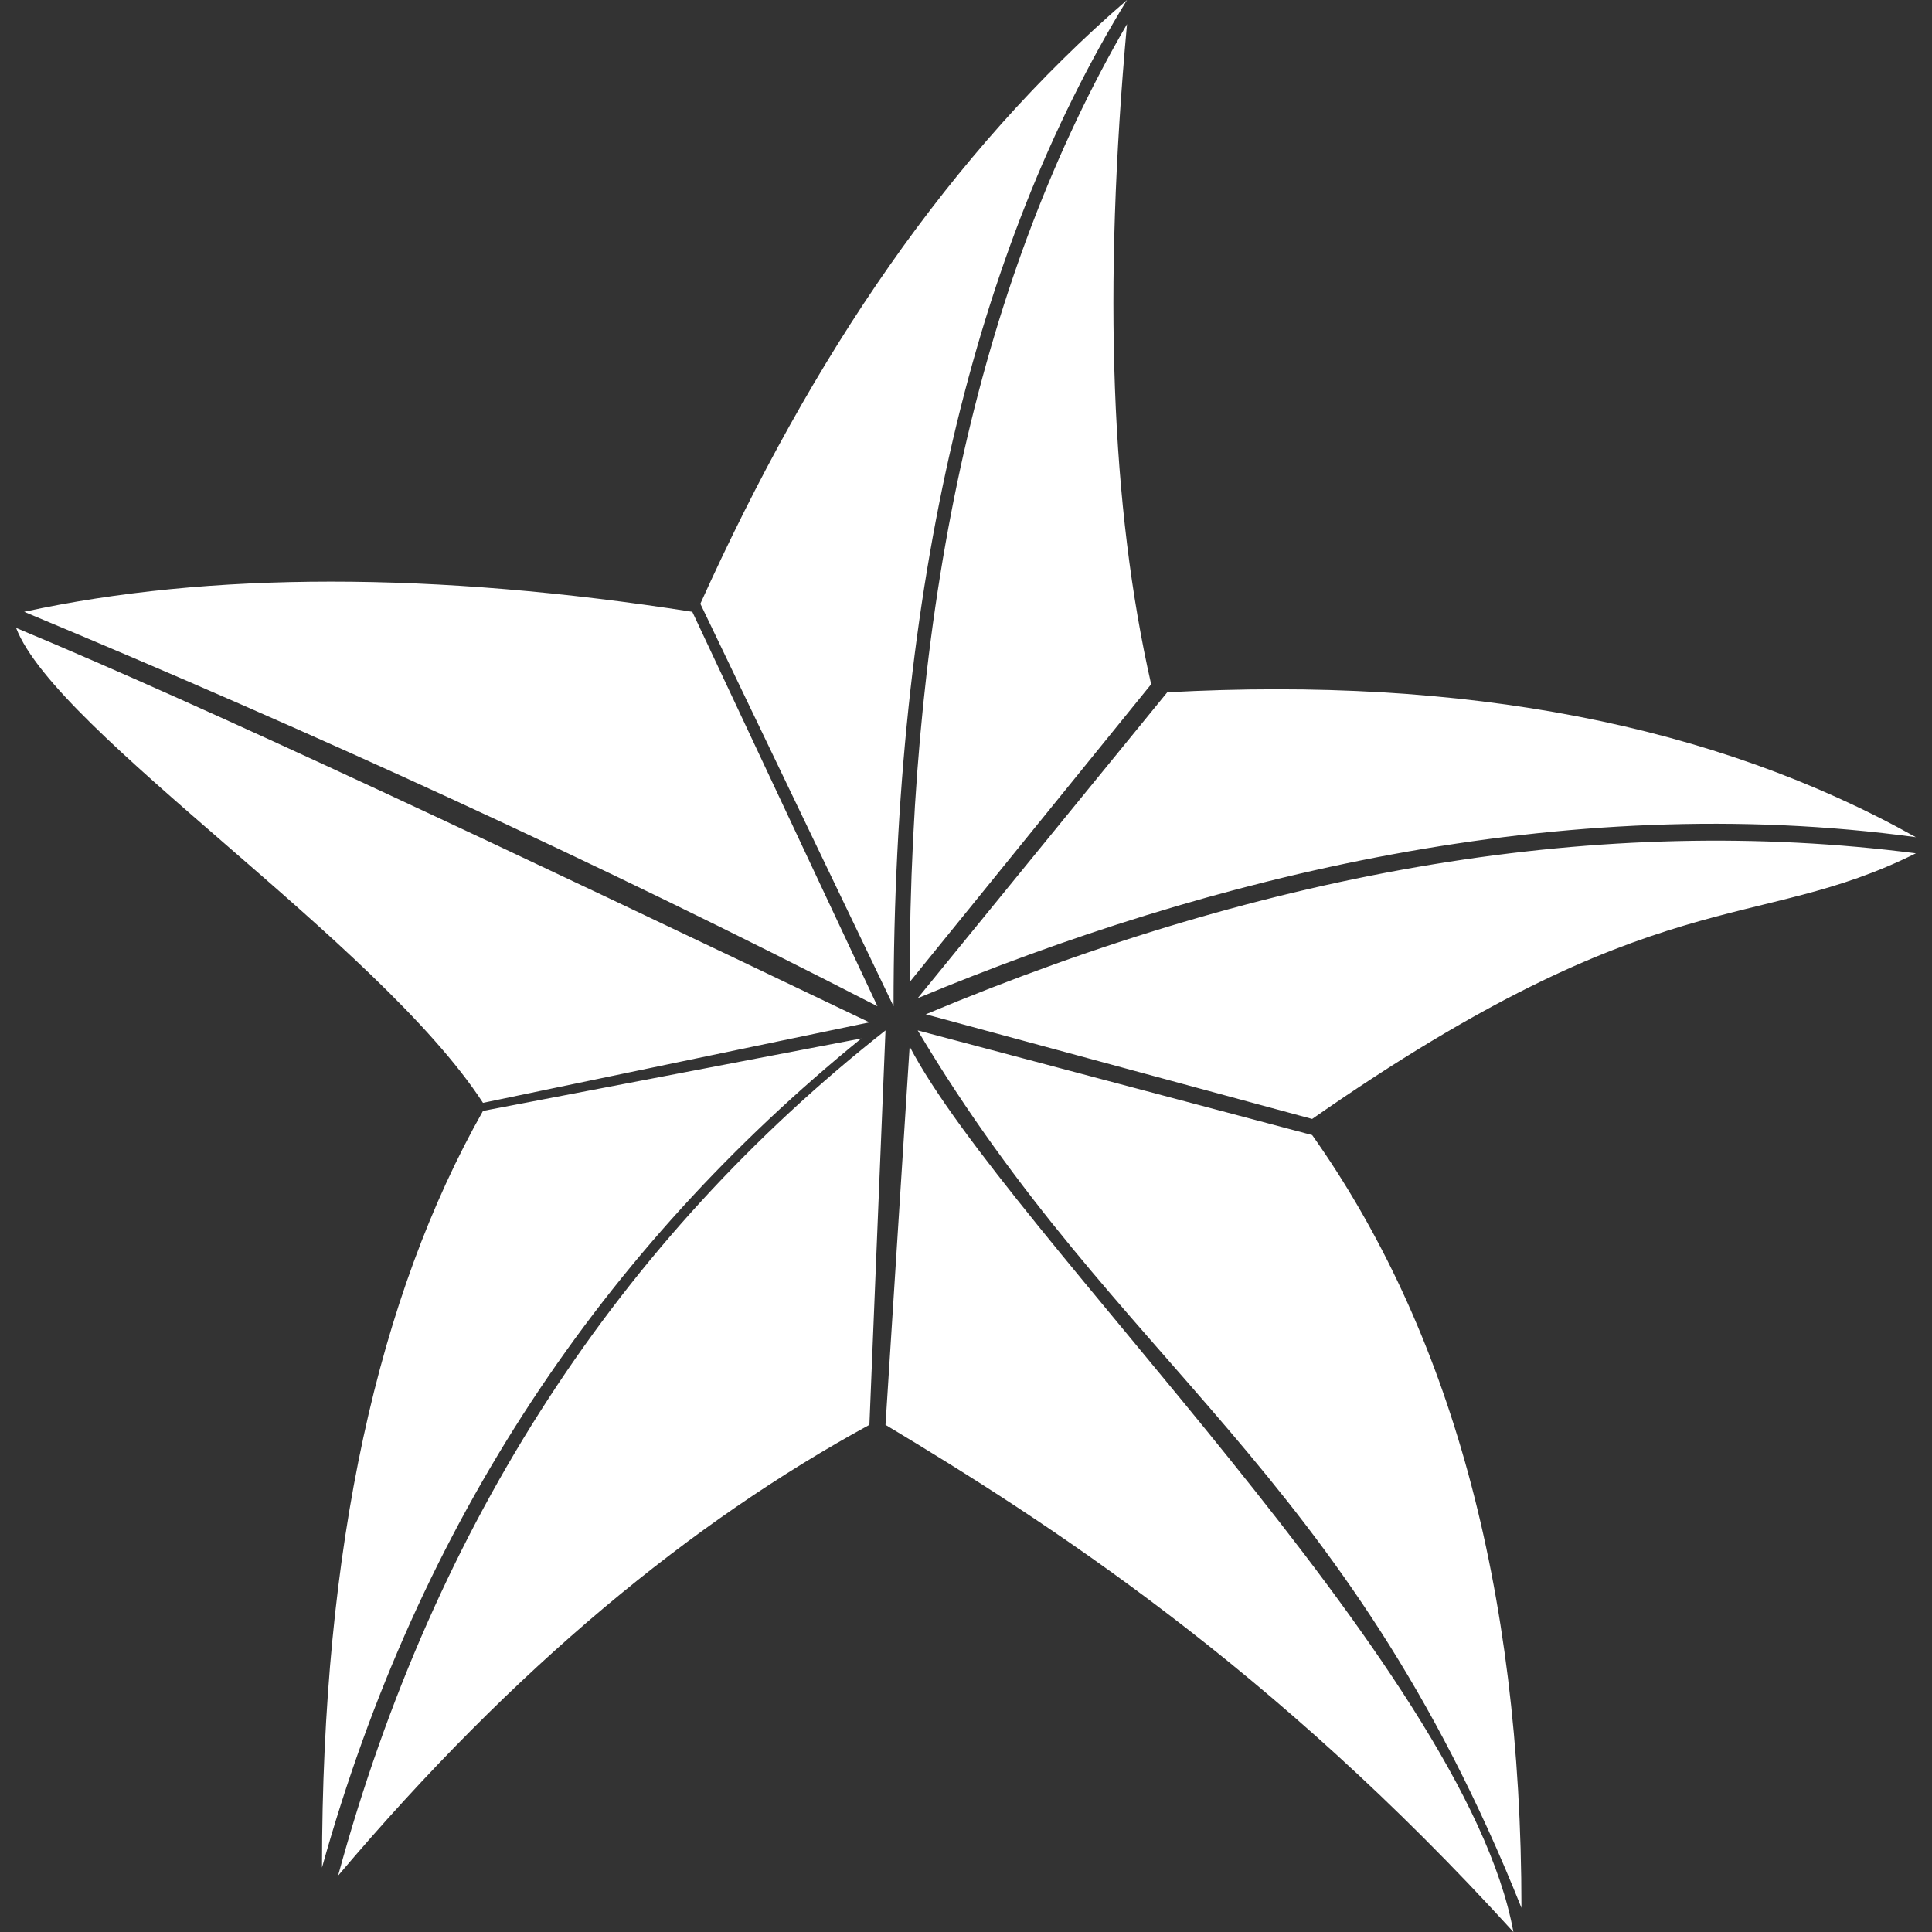 <svg version="1.1" xmlns="http://www.w3.org/2000/svg" x="0px" y="0px" viewBox="0 0 24 24">
<rect x="0" y="0" width="24" height="24" fill="#333333" stroke="none"/>
<path style="fill:#ffffff;" d="M10.9,12.5c-3.5-1.8-7-3.4-10.6-4.9c2.3-0.5,5.1-0.5,8.3,0L10.9,12.5z M14,0c-2.2,1.9-3.9,4.4-5.3,7.5l2.4,5
	C11.1,7.3,12.1,3.1,14,0z M11.3,12.2l3-3.7c-0.5-2.2-0.6-4.9-0.3-8.2C12.2,3.4,11.3,7.4,11.3,12.2z M23.8,10.4
	c-2.5-1.4-5.6-2-9.3-1.8l-3.1,3.8C15,10.9,19.4,9.8,23.8,10.4z M16.3,13.9c4.3-3,5.5-2.3,7.5-3.3c-3.9-0.5-8,0.2-12.3,2L16.3,13.9z
	 M10.8,12.7C6.2,10.5,2.6,8.8,0.2,7.8c0.5,1.3,4.5,3.9,5.8,5.9L10.8,12.7z M10.7,12.9L6,13.8c-1.3,2.3-2,5.4-2,9.4
	C5.2,18.9,7.5,15.5,10.7,12.9z M11,12.8c-3.3,2.6-5.6,6.1-6.8,10.5c2.2-2.6,4.4-4.4,6.6-5.6L11,12.8z M18.8,24
	c-0.6-3.3-6.3-8.7-7.5-11L11,17.7C13,18.9,15.8,20.7,18.8,24z M18.9,23.7c0-4-0.9-7.2-2.6-9.6l-4.9-1.3C13.9,17,16.7,18.2,18.9,23.7
	z"/>
</svg>
